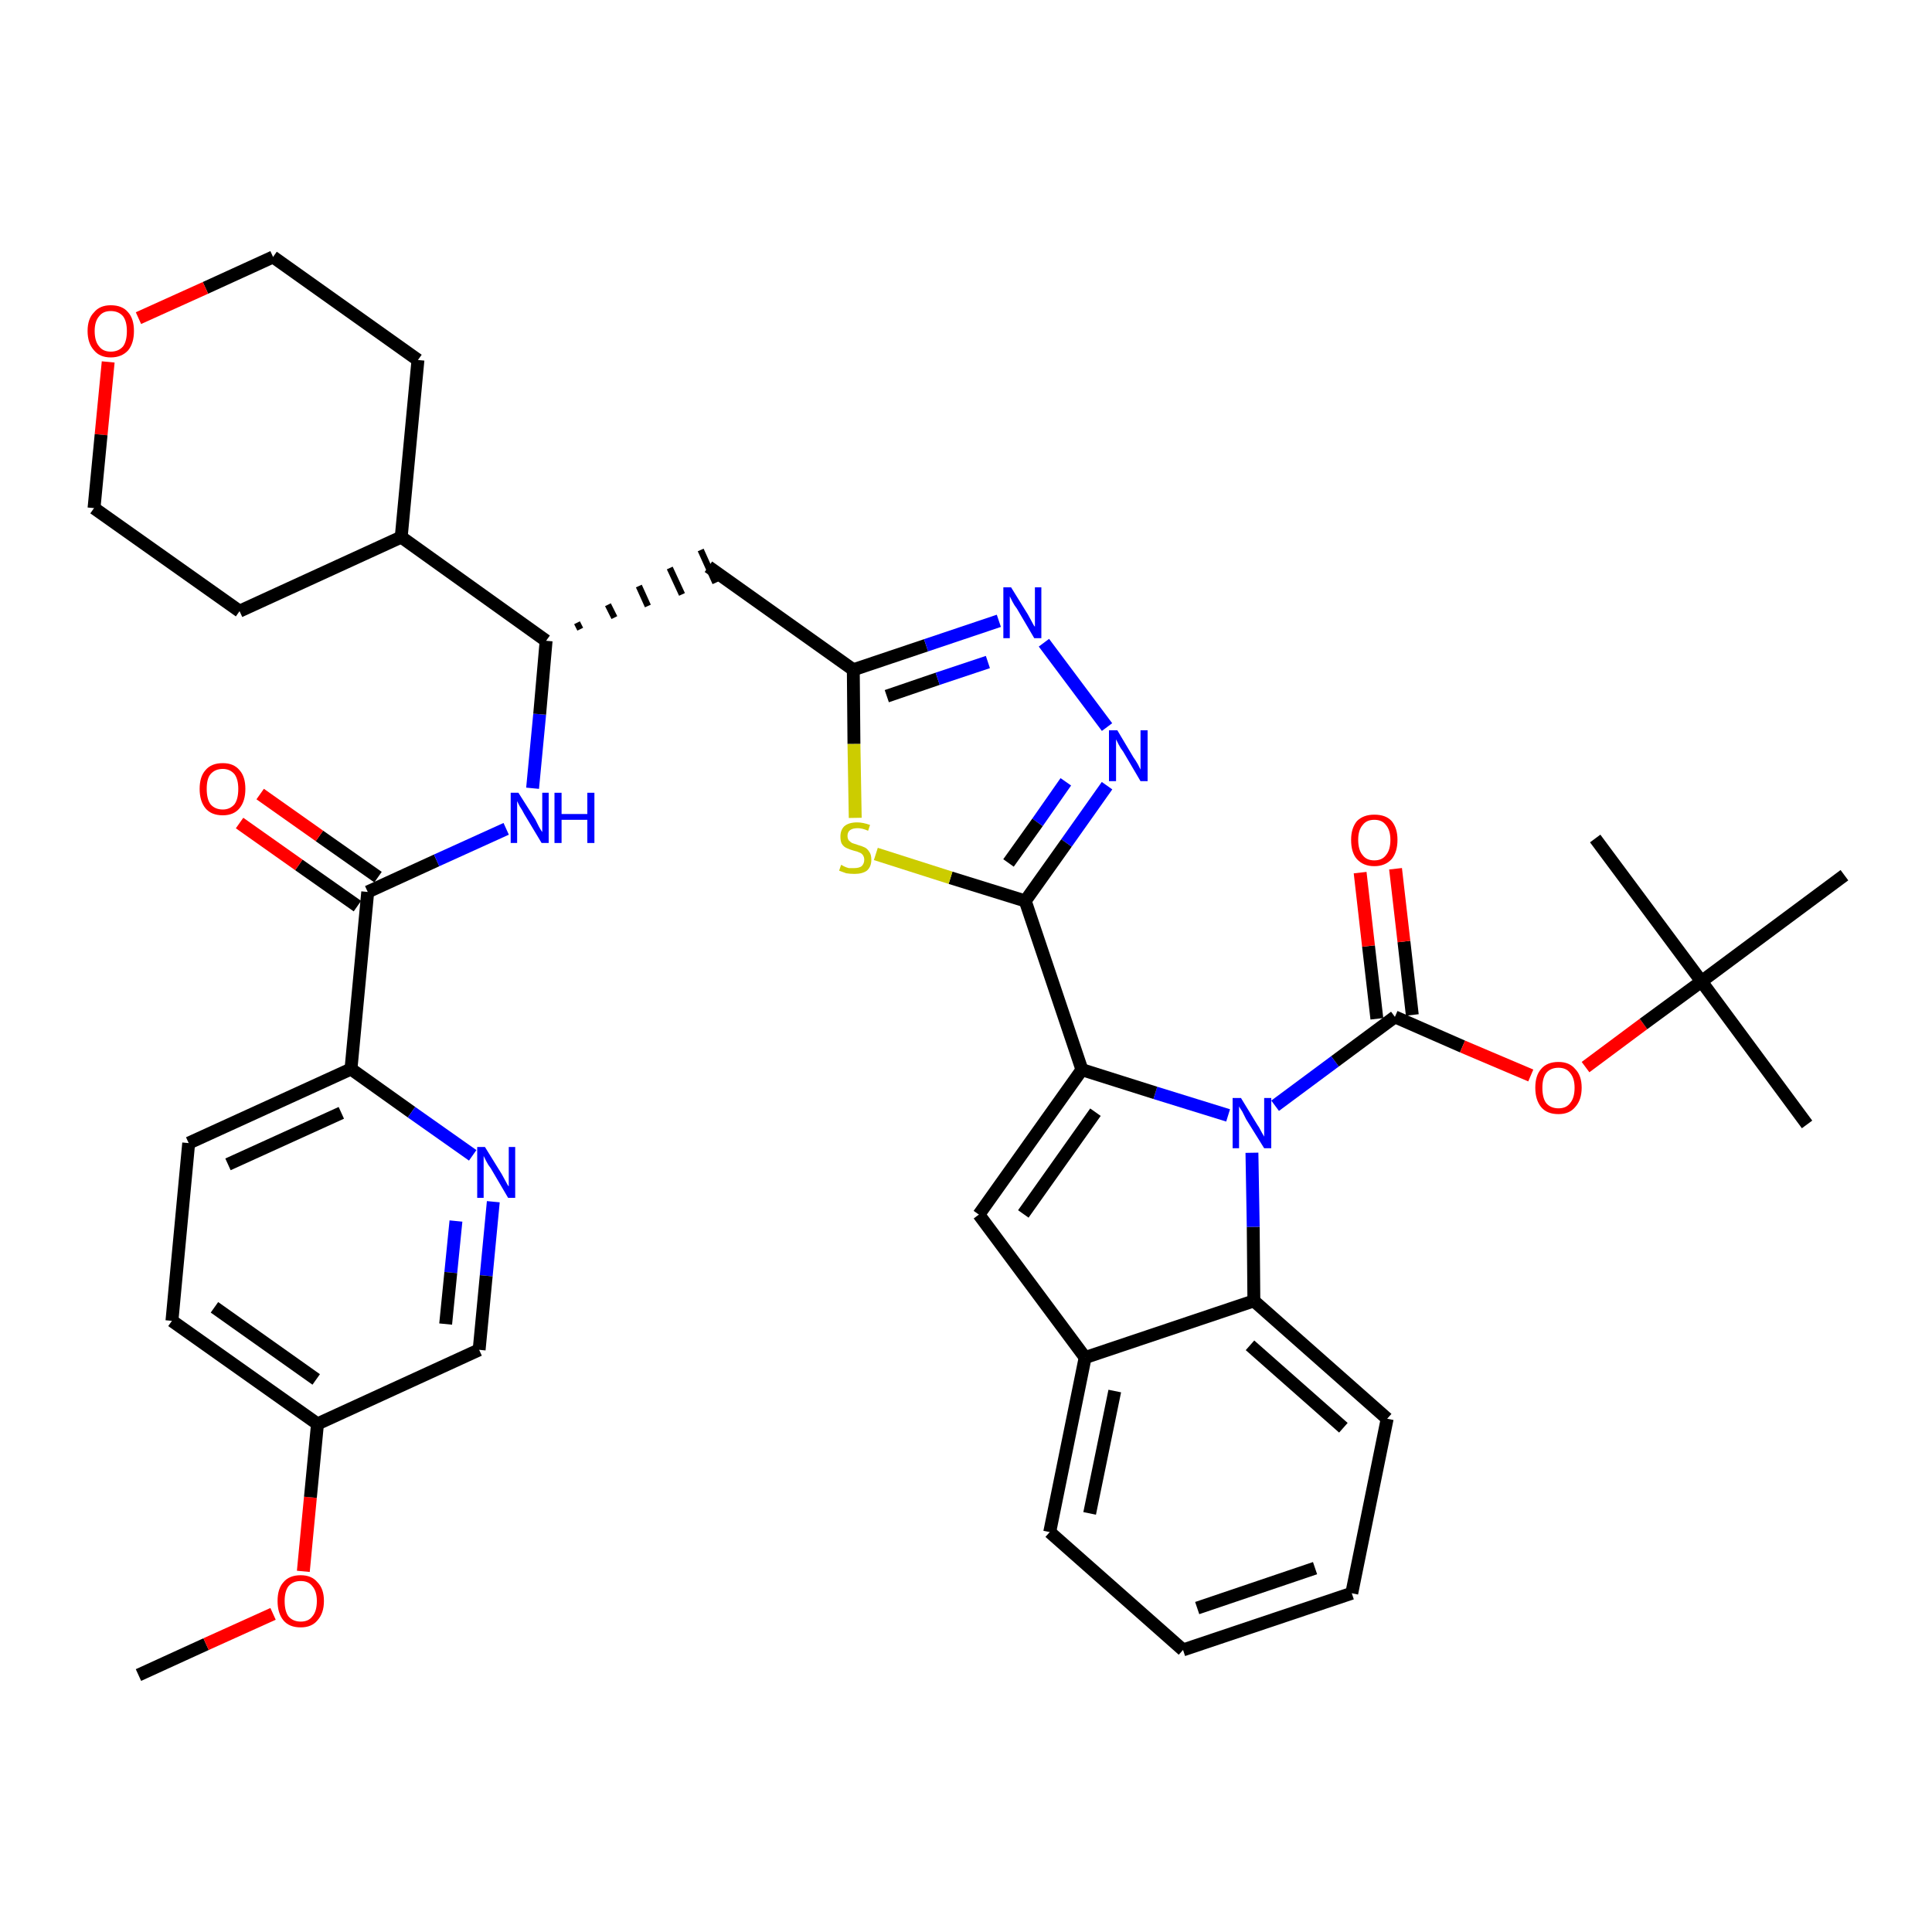 <?xml version='1.0' encoding='iso-8859-1'?>
<svg version='1.1' baseProfile='full'
              xmlns='http://www.w3.org/2000/svg'
                      xmlns:rdkit='http://www.rdkit.org/xml'
                      xmlns:xlink='http://www.w3.org/1999/xlink'
                  xml:space='preserve'
width='300px' height='300px' viewBox='0 0 300 300'>
<!-- END OF HEADER -->
<path class='bond-0 atom-0 atom-1' d='M 21.5,260.1 L 32.0,255.3' style='fill:none;fill-rule:evenodd;stroke:#000000;stroke-width:2.0px;stroke-linecap:butt;stroke-linejoin:miter;stroke-opacity:1' />
<path class='bond-0 atom-0 atom-1' d='M 32.0,255.3 L 42.4,250.6' style='fill:none;fill-rule:evenodd;stroke:#FF0000;stroke-width:2.0px;stroke-linecap:butt;stroke-linejoin:miter;stroke-opacity:1' />
<path class='bond-1 atom-1 atom-2' d='M 47.1,244.0 L 48.2,232.5' style='fill:none;fill-rule:evenodd;stroke:#FF0000;stroke-width:2.0px;stroke-linecap:butt;stroke-linejoin:miter;stroke-opacity:1' />
<path class='bond-1 atom-1 atom-2' d='M 48.2,232.5 L 49.3,221.1' style='fill:none;fill-rule:evenodd;stroke:#000000;stroke-width:2.0px;stroke-linecap:butt;stroke-linejoin:miter;stroke-opacity:1' />
<path class='bond-2 atom-2 atom-3' d='M 49.3,221.1 L 26.7,205.1' style='fill:none;fill-rule:evenodd;stroke:#000000;stroke-width:2.0px;stroke-linecap:butt;stroke-linejoin:miter;stroke-opacity:1' />
<path class='bond-2 atom-2 atom-3' d='M 49.1,214.2 L 33.3,203.0' style='fill:none;fill-rule:evenodd;stroke:#000000;stroke-width:2.0px;stroke-linecap:butt;stroke-linejoin:miter;stroke-opacity:1' />
<path class='bond-39 atom-39 atom-2' d='M 74.4,209.6 L 49.3,221.1' style='fill:none;fill-rule:evenodd;stroke:#000000;stroke-width:2.0px;stroke-linecap:butt;stroke-linejoin:miter;stroke-opacity:1' />
<path class='bond-3 atom-3 atom-4' d='M 26.7,205.1 L 29.3,177.5' style='fill:none;fill-rule:evenodd;stroke:#000000;stroke-width:2.0px;stroke-linecap:butt;stroke-linejoin:miter;stroke-opacity:1' />
<path class='bond-4 atom-4 atom-5' d='M 29.3,177.5 L 54.5,166.0' style='fill:none;fill-rule:evenodd;stroke:#000000;stroke-width:2.0px;stroke-linecap:butt;stroke-linejoin:miter;stroke-opacity:1' />
<path class='bond-4 atom-4 atom-5' d='M 35.4,180.8 L 53.0,172.8' style='fill:none;fill-rule:evenodd;stroke:#000000;stroke-width:2.0px;stroke-linecap:butt;stroke-linejoin:miter;stroke-opacity:1' />
<path class='bond-5 atom-5 atom-6' d='M 54.5,166.0 L 57.1,138.5' style='fill:none;fill-rule:evenodd;stroke:#000000;stroke-width:2.0px;stroke-linecap:butt;stroke-linejoin:miter;stroke-opacity:1' />
<path class='bond-37 atom-5 atom-38' d='M 54.5,166.0 L 63.9,172.7' style='fill:none;fill-rule:evenodd;stroke:#000000;stroke-width:2.0px;stroke-linecap:butt;stroke-linejoin:miter;stroke-opacity:1' />
<path class='bond-37 atom-5 atom-38' d='M 63.9,172.7 L 73.4,179.4' style='fill:none;fill-rule:evenodd;stroke:#0000FF;stroke-width:2.0px;stroke-linecap:butt;stroke-linejoin:miter;stroke-opacity:1' />
<path class='bond-6 atom-6 atom-7' d='M 58.7,136.2 L 49.6,129.8' style='fill:none;fill-rule:evenodd;stroke:#000000;stroke-width:2.0px;stroke-linecap:butt;stroke-linejoin:miter;stroke-opacity:1' />
<path class='bond-6 atom-6 atom-7' d='M 49.6,129.8 L 40.4,123.3' style='fill:none;fill-rule:evenodd;stroke:#FF0000;stroke-width:2.0px;stroke-linecap:butt;stroke-linejoin:miter;stroke-opacity:1' />
<path class='bond-6 atom-6 atom-7' d='M 55.5,140.7 L 46.4,134.3' style='fill:none;fill-rule:evenodd;stroke:#000000;stroke-width:2.0px;stroke-linecap:butt;stroke-linejoin:miter;stroke-opacity:1' />
<path class='bond-6 atom-6 atom-7' d='M 46.4,134.3 L 37.2,127.8' style='fill:none;fill-rule:evenodd;stroke:#FF0000;stroke-width:2.0px;stroke-linecap:butt;stroke-linejoin:miter;stroke-opacity:1' />
<path class='bond-7 atom-6 atom-8' d='M 57.1,138.5 L 67.8,133.6' style='fill:none;fill-rule:evenodd;stroke:#000000;stroke-width:2.0px;stroke-linecap:butt;stroke-linejoin:miter;stroke-opacity:1' />
<path class='bond-7 atom-6 atom-8' d='M 67.8,133.6 L 78.6,128.7' style='fill:none;fill-rule:evenodd;stroke:#0000FF;stroke-width:2.0px;stroke-linecap:butt;stroke-linejoin:miter;stroke-opacity:1' />
<path class='bond-8 atom-8 atom-9' d='M 82.7,122.4 L 83.8,110.9' style='fill:none;fill-rule:evenodd;stroke:#0000FF;stroke-width:2.0px;stroke-linecap:butt;stroke-linejoin:miter;stroke-opacity:1' />
<path class='bond-8 atom-8 atom-9' d='M 83.8,110.9 L 84.8,99.5' style='fill:none;fill-rule:evenodd;stroke:#000000;stroke-width:2.0px;stroke-linecap:butt;stroke-linejoin:miter;stroke-opacity:1' />
<path class='bond-9 atom-9 atom-10' d='M 90.1,97.7 L 89.6,96.7' style='fill:none;fill-rule:evenodd;stroke:#000000;stroke-width:1.0px;stroke-linecap:butt;stroke-linejoin:miter;stroke-opacity:1' />
<path class='bond-9 atom-9 atom-10' d='M 95.4,95.9 L 94.4,93.9' style='fill:none;fill-rule:evenodd;stroke:#000000;stroke-width:1.0px;stroke-linecap:butt;stroke-linejoin:miter;stroke-opacity:1' />
<path class='bond-9 atom-9 atom-10' d='M 100.6,94.1 L 99.2,91.0' style='fill:none;fill-rule:evenodd;stroke:#000000;stroke-width:1.0px;stroke-linecap:butt;stroke-linejoin:miter;stroke-opacity:1' />
<path class='bond-9 atom-9 atom-10' d='M 105.9,92.3 L 104.0,88.2' style='fill:none;fill-rule:evenodd;stroke:#000000;stroke-width:1.0px;stroke-linecap:butt;stroke-linejoin:miter;stroke-opacity:1' />
<path class='bond-9 atom-9 atom-10' d='M 111.1,90.5 L 108.8,85.4' style='fill:none;fill-rule:evenodd;stroke:#000000;stroke-width:1.0px;stroke-linecap:butt;stroke-linejoin:miter;stroke-opacity:1' />
<path class='bond-31 atom-9 atom-32' d='M 84.8,99.5 L 62.3,83.4' style='fill:none;fill-rule:evenodd;stroke:#000000;stroke-width:2.0px;stroke-linecap:butt;stroke-linejoin:miter;stroke-opacity:1' />
<path class='bond-10 atom-10 atom-11' d='M 110.0,88.0 L 132.5,104.0' style='fill:none;fill-rule:evenodd;stroke:#000000;stroke-width:2.0px;stroke-linecap:butt;stroke-linejoin:miter;stroke-opacity:1' />
<path class='bond-11 atom-11 atom-12' d='M 132.5,104.0 L 143.8,100.2' style='fill:none;fill-rule:evenodd;stroke:#000000;stroke-width:2.0px;stroke-linecap:butt;stroke-linejoin:miter;stroke-opacity:1' />
<path class='bond-11 atom-11 atom-12' d='M 143.8,100.2 L 155.1,96.4' style='fill:none;fill-rule:evenodd;stroke:#0000FF;stroke-width:2.0px;stroke-linecap:butt;stroke-linejoin:miter;stroke-opacity:1' />
<path class='bond-11 atom-11 atom-12' d='M 137.7,108.1 L 145.6,105.4' style='fill:none;fill-rule:evenodd;stroke:#000000;stroke-width:2.0px;stroke-linecap:butt;stroke-linejoin:miter;stroke-opacity:1' />
<path class='bond-11 atom-11 atom-12' d='M 145.6,105.4 L 153.4,102.8' style='fill:none;fill-rule:evenodd;stroke:#0000FF;stroke-width:2.0px;stroke-linecap:butt;stroke-linejoin:miter;stroke-opacity:1' />
<path class='bond-40 atom-31 atom-11' d='M 132.8,127.0 L 132.6,115.5' style='fill:none;fill-rule:evenodd;stroke:#CCCC00;stroke-width:2.0px;stroke-linecap:butt;stroke-linejoin:miter;stroke-opacity:1' />
<path class='bond-40 atom-31 atom-11' d='M 132.6,115.5 L 132.5,104.0' style='fill:none;fill-rule:evenodd;stroke:#000000;stroke-width:2.0px;stroke-linecap:butt;stroke-linejoin:miter;stroke-opacity:1' />
<path class='bond-12 atom-12 atom-13' d='M 162.1,99.8 L 171.9,112.9' style='fill:none;fill-rule:evenodd;stroke:#0000FF;stroke-width:2.0px;stroke-linecap:butt;stroke-linejoin:miter;stroke-opacity:1' />
<path class='bond-13 atom-13 atom-14' d='M 171.9,122.0 L 165.6,130.9' style='fill:none;fill-rule:evenodd;stroke:#0000FF;stroke-width:2.0px;stroke-linecap:butt;stroke-linejoin:miter;stroke-opacity:1' />
<path class='bond-13 atom-13 atom-14' d='M 165.6,130.9 L 159.2,139.9' style='fill:none;fill-rule:evenodd;stroke:#000000;stroke-width:2.0px;stroke-linecap:butt;stroke-linejoin:miter;stroke-opacity:1' />
<path class='bond-13 atom-13 atom-14' d='M 165.5,121.4 L 161.1,127.7' style='fill:none;fill-rule:evenodd;stroke:#0000FF;stroke-width:2.0px;stroke-linecap:butt;stroke-linejoin:miter;stroke-opacity:1' />
<path class='bond-13 atom-13 atom-14' d='M 161.1,127.7 L 156.6,134.0' style='fill:none;fill-rule:evenodd;stroke:#000000;stroke-width:2.0px;stroke-linecap:butt;stroke-linejoin:miter;stroke-opacity:1' />
<path class='bond-14 atom-14 atom-15' d='M 159.2,139.9 L 168.0,166.1' style='fill:none;fill-rule:evenodd;stroke:#000000;stroke-width:2.0px;stroke-linecap:butt;stroke-linejoin:miter;stroke-opacity:1' />
<path class='bond-30 atom-14 atom-31' d='M 159.2,139.9 L 147.6,136.3' style='fill:none;fill-rule:evenodd;stroke:#000000;stroke-width:2.0px;stroke-linecap:butt;stroke-linejoin:miter;stroke-opacity:1' />
<path class='bond-30 atom-14 atom-31' d='M 147.6,136.3 L 136.0,132.6' style='fill:none;fill-rule:evenodd;stroke:#CCCC00;stroke-width:2.0px;stroke-linecap:butt;stroke-linejoin:miter;stroke-opacity:1' />
<path class='bond-15 atom-15 atom-16' d='M 168.0,166.1 L 152.0,188.6' style='fill:none;fill-rule:evenodd;stroke:#000000;stroke-width:2.0px;stroke-linecap:butt;stroke-linejoin:miter;stroke-opacity:1' />
<path class='bond-15 atom-15 atom-16' d='M 170.1,172.7 L 158.9,188.5' style='fill:none;fill-rule:evenodd;stroke:#000000;stroke-width:2.0px;stroke-linecap:butt;stroke-linejoin:miter;stroke-opacity:1' />
<path class='bond-42 atom-23 atom-15' d='M 190.7,173.2 L 179.4,169.7' style='fill:none;fill-rule:evenodd;stroke:#0000FF;stroke-width:2.0px;stroke-linecap:butt;stroke-linejoin:miter;stroke-opacity:1' />
<path class='bond-42 atom-23 atom-15' d='M 179.4,169.7 L 168.0,166.1' style='fill:none;fill-rule:evenodd;stroke:#000000;stroke-width:2.0px;stroke-linecap:butt;stroke-linejoin:miter;stroke-opacity:1' />
<path class='bond-16 atom-16 atom-17' d='M 152.0,188.6 L 168.5,210.8' style='fill:none;fill-rule:evenodd;stroke:#000000;stroke-width:2.0px;stroke-linecap:butt;stroke-linejoin:miter;stroke-opacity:1' />
<path class='bond-17 atom-17 atom-18' d='M 168.5,210.8 L 163.0,237.9' style='fill:none;fill-rule:evenodd;stroke:#000000;stroke-width:2.0px;stroke-linecap:butt;stroke-linejoin:miter;stroke-opacity:1' />
<path class='bond-17 atom-17 atom-18' d='M 173.1,216.0 L 169.2,235.0' style='fill:none;fill-rule:evenodd;stroke:#000000;stroke-width:2.0px;stroke-linecap:butt;stroke-linejoin:miter;stroke-opacity:1' />
<path class='bond-43 atom-22 atom-17' d='M 194.7,202.0 L 168.5,210.8' style='fill:none;fill-rule:evenodd;stroke:#000000;stroke-width:2.0px;stroke-linecap:butt;stroke-linejoin:miter;stroke-opacity:1' />
<path class='bond-18 atom-18 atom-19' d='M 163.0,237.9 L 183.7,256.2' style='fill:none;fill-rule:evenodd;stroke:#000000;stroke-width:2.0px;stroke-linecap:butt;stroke-linejoin:miter;stroke-opacity:1' />
<path class='bond-19 atom-19 atom-20' d='M 183.7,256.2 L 209.9,247.4' style='fill:none;fill-rule:evenodd;stroke:#000000;stroke-width:2.0px;stroke-linecap:butt;stroke-linejoin:miter;stroke-opacity:1' />
<path class='bond-19 atom-19 atom-20' d='M 185.9,249.7 L 204.2,243.5' style='fill:none;fill-rule:evenodd;stroke:#000000;stroke-width:2.0px;stroke-linecap:butt;stroke-linejoin:miter;stroke-opacity:1' />
<path class='bond-20 atom-20 atom-21' d='M 209.9,247.4 L 215.4,220.3' style='fill:none;fill-rule:evenodd;stroke:#000000;stroke-width:2.0px;stroke-linecap:butt;stroke-linejoin:miter;stroke-opacity:1' />
<path class='bond-21 atom-21 atom-22' d='M 215.4,220.3 L 194.7,202.0' style='fill:none;fill-rule:evenodd;stroke:#000000;stroke-width:2.0px;stroke-linecap:butt;stroke-linejoin:miter;stroke-opacity:1' />
<path class='bond-21 atom-21 atom-22' d='M 208.6,221.7 L 194.1,208.9' style='fill:none;fill-rule:evenodd;stroke:#000000;stroke-width:2.0px;stroke-linecap:butt;stroke-linejoin:miter;stroke-opacity:1' />
<path class='bond-22 atom-22 atom-23' d='M 194.7,202.0 L 194.6,190.5' style='fill:none;fill-rule:evenodd;stroke:#000000;stroke-width:2.0px;stroke-linecap:butt;stroke-linejoin:miter;stroke-opacity:1' />
<path class='bond-22 atom-22 atom-23' d='M 194.6,190.5 L 194.4,179.0' style='fill:none;fill-rule:evenodd;stroke:#0000FF;stroke-width:2.0px;stroke-linecap:butt;stroke-linejoin:miter;stroke-opacity:1' />
<path class='bond-23 atom-23 atom-24' d='M 198.0,171.7 L 207.3,164.8' style='fill:none;fill-rule:evenodd;stroke:#0000FF;stroke-width:2.0px;stroke-linecap:butt;stroke-linejoin:miter;stroke-opacity:1' />
<path class='bond-23 atom-23 atom-24' d='M 207.3,164.8 L 216.6,157.9' style='fill:none;fill-rule:evenodd;stroke:#000000;stroke-width:2.0px;stroke-linecap:butt;stroke-linejoin:miter;stroke-opacity:1' />
<path class='bond-24 atom-24 atom-25' d='M 219.3,157.6 L 218.0,146.2' style='fill:none;fill-rule:evenodd;stroke:#000000;stroke-width:2.0px;stroke-linecap:butt;stroke-linejoin:miter;stroke-opacity:1' />
<path class='bond-24 atom-24 atom-25' d='M 218.0,146.2 L 216.7,134.9' style='fill:none;fill-rule:evenodd;stroke:#FF0000;stroke-width:2.0px;stroke-linecap:butt;stroke-linejoin:miter;stroke-opacity:1' />
<path class='bond-24 atom-24 atom-25' d='M 213.8,158.2 L 212.5,146.9' style='fill:none;fill-rule:evenodd;stroke:#000000;stroke-width:2.0px;stroke-linecap:butt;stroke-linejoin:miter;stroke-opacity:1' />
<path class='bond-24 atom-24 atom-25' d='M 212.5,146.9 L 211.2,135.5' style='fill:none;fill-rule:evenodd;stroke:#FF0000;stroke-width:2.0px;stroke-linecap:butt;stroke-linejoin:miter;stroke-opacity:1' />
<path class='bond-25 atom-24 atom-26' d='M 216.6,157.9 L 227.1,162.5' style='fill:none;fill-rule:evenodd;stroke:#000000;stroke-width:2.0px;stroke-linecap:butt;stroke-linejoin:miter;stroke-opacity:1' />
<path class='bond-25 atom-24 atom-26' d='M 227.1,162.5 L 237.7,167.0' style='fill:none;fill-rule:evenodd;stroke:#FF0000;stroke-width:2.0px;stroke-linecap:butt;stroke-linejoin:miter;stroke-opacity:1' />
<path class='bond-26 atom-26 atom-27' d='M 246.2,165.7 L 255.2,159.0' style='fill:none;fill-rule:evenodd;stroke:#FF0000;stroke-width:2.0px;stroke-linecap:butt;stroke-linejoin:miter;stroke-opacity:1' />
<path class='bond-26 atom-26 atom-27' d='M 255.2,159.0 L 264.2,152.4' style='fill:none;fill-rule:evenodd;stroke:#000000;stroke-width:2.0px;stroke-linecap:butt;stroke-linejoin:miter;stroke-opacity:1' />
<path class='bond-27 atom-27 atom-28' d='M 264.2,152.4 L 280.6,174.6' style='fill:none;fill-rule:evenodd;stroke:#000000;stroke-width:2.0px;stroke-linecap:butt;stroke-linejoin:miter;stroke-opacity:1' />
<path class='bond-28 atom-27 atom-29' d='M 264.2,152.4 L 247.7,130.2' style='fill:none;fill-rule:evenodd;stroke:#000000;stroke-width:2.0px;stroke-linecap:butt;stroke-linejoin:miter;stroke-opacity:1' />
<path class='bond-29 atom-27 atom-30' d='M 264.2,152.4 L 286.4,135.9' style='fill:none;fill-rule:evenodd;stroke:#000000;stroke-width:2.0px;stroke-linecap:butt;stroke-linejoin:miter;stroke-opacity:1' />
<path class='bond-32 atom-32 atom-33' d='M 62.3,83.4 L 64.9,55.9' style='fill:none;fill-rule:evenodd;stroke:#000000;stroke-width:2.0px;stroke-linecap:butt;stroke-linejoin:miter;stroke-opacity:1' />
<path class='bond-41 atom-37 atom-32' d='M 37.2,94.9 L 62.3,83.4' style='fill:none;fill-rule:evenodd;stroke:#000000;stroke-width:2.0px;stroke-linecap:butt;stroke-linejoin:miter;stroke-opacity:1' />
<path class='bond-33 atom-33 atom-34' d='M 64.9,55.9 L 42.4,39.9' style='fill:none;fill-rule:evenodd;stroke:#000000;stroke-width:2.0px;stroke-linecap:butt;stroke-linejoin:miter;stroke-opacity:1' />
<path class='bond-34 atom-34 atom-35' d='M 42.4,39.9 L 31.9,44.7' style='fill:none;fill-rule:evenodd;stroke:#000000;stroke-width:2.0px;stroke-linecap:butt;stroke-linejoin:miter;stroke-opacity:1' />
<path class='bond-34 atom-34 atom-35' d='M 31.9,44.7 L 21.5,49.4' style='fill:none;fill-rule:evenodd;stroke:#FF0000;stroke-width:2.0px;stroke-linecap:butt;stroke-linejoin:miter;stroke-opacity:1' />
<path class='bond-35 atom-35 atom-36' d='M 16.8,56.2 L 15.7,67.5' style='fill:none;fill-rule:evenodd;stroke:#FF0000;stroke-width:2.0px;stroke-linecap:butt;stroke-linejoin:miter;stroke-opacity:1' />
<path class='bond-35 atom-35 atom-36' d='M 15.7,67.5 L 14.6,78.9' style='fill:none;fill-rule:evenodd;stroke:#000000;stroke-width:2.0px;stroke-linecap:butt;stroke-linejoin:miter;stroke-opacity:1' />
<path class='bond-36 atom-36 atom-37' d='M 14.6,78.9 L 37.2,94.9' style='fill:none;fill-rule:evenodd;stroke:#000000;stroke-width:2.0px;stroke-linecap:butt;stroke-linejoin:miter;stroke-opacity:1' />
<path class='bond-38 atom-38 atom-39' d='M 76.6,186.6 L 75.5,198.1' style='fill:none;fill-rule:evenodd;stroke:#0000FF;stroke-width:2.0px;stroke-linecap:butt;stroke-linejoin:miter;stroke-opacity:1' />
<path class='bond-38 atom-38 atom-39' d='M 75.5,198.1 L 74.4,209.6' style='fill:none;fill-rule:evenodd;stroke:#000000;stroke-width:2.0px;stroke-linecap:butt;stroke-linejoin:miter;stroke-opacity:1' />
<path class='bond-38 atom-38 atom-39' d='M 70.8,189.6 L 70.0,197.6' style='fill:none;fill-rule:evenodd;stroke:#0000FF;stroke-width:2.0px;stroke-linecap:butt;stroke-linejoin:miter;stroke-opacity:1' />
<path class='bond-38 atom-38 atom-39' d='M 70.0,197.6 L 69.2,205.6' style='fill:none;fill-rule:evenodd;stroke:#000000;stroke-width:2.0px;stroke-linecap:butt;stroke-linejoin:miter;stroke-opacity:1' />
<path  class='atom-1' d='M 43.1 248.6
Q 43.1 246.7, 44.0 245.7
Q 44.9 244.6, 46.7 244.6
Q 48.4 244.6, 49.3 245.7
Q 50.3 246.7, 50.3 248.6
Q 50.3 250.5, 49.3 251.6
Q 48.4 252.7, 46.7 252.7
Q 44.9 252.7, 44.0 251.6
Q 43.1 250.5, 43.1 248.6
M 46.7 251.8
Q 47.9 251.8, 48.5 251.0
Q 49.2 250.2, 49.2 248.6
Q 49.2 247.1, 48.5 246.3
Q 47.9 245.5, 46.7 245.5
Q 45.5 245.5, 44.8 246.3
Q 44.2 247.1, 44.2 248.6
Q 44.2 250.2, 44.8 251.0
Q 45.5 251.8, 46.7 251.8
' fill='#FF0000'/>
<path  class='atom-7' d='M 31.0 122.5
Q 31.0 120.6, 31.9 119.6
Q 32.8 118.5, 34.6 118.5
Q 36.3 118.5, 37.2 119.6
Q 38.1 120.6, 38.1 122.5
Q 38.1 124.4, 37.2 125.5
Q 36.3 126.6, 34.6 126.6
Q 32.8 126.6, 31.9 125.5
Q 31.0 124.4, 31.0 122.5
M 34.6 125.7
Q 35.7 125.7, 36.4 124.9
Q 37.0 124.1, 37.0 122.5
Q 37.0 121.0, 36.4 120.2
Q 35.7 119.4, 34.6 119.4
Q 33.4 119.4, 32.7 120.2
Q 32.1 120.9, 32.1 122.5
Q 32.1 124.1, 32.7 124.9
Q 33.4 125.7, 34.6 125.7
' fill='#FF0000'/>
<path  class='atom-8' d='M 80.5 123.1
L 83.1 127.2
Q 83.3 127.6, 83.7 128.4
Q 84.1 129.1, 84.2 129.2
L 84.2 123.1
L 85.2 123.1
L 85.2 130.9
L 84.1 130.9
L 81.4 126.4
Q 81.1 125.8, 80.7 125.2
Q 80.4 124.6, 80.3 124.4
L 80.3 130.9
L 79.3 130.9
L 79.3 123.1
L 80.5 123.1
' fill='#0000FF'/>
<path  class='atom-8' d='M 86.1 123.1
L 87.2 123.1
L 87.2 126.4
L 91.2 126.4
L 91.2 123.1
L 92.3 123.1
L 92.3 130.9
L 91.2 130.9
L 91.2 127.3
L 87.2 127.3
L 87.2 130.9
L 86.1 130.9
L 86.1 123.1
' fill='#0000FF'/>
<path  class='atom-12' d='M 157.0 91.2
L 159.6 95.4
Q 159.8 95.8, 160.2 96.5
Q 160.6 97.3, 160.7 97.3
L 160.7 91.2
L 161.7 91.2
L 161.7 99.1
L 160.6 99.1
L 157.9 94.5
Q 157.5 94.0, 157.2 93.4
Q 156.9 92.8, 156.8 92.6
L 156.8 99.1
L 155.8 99.1
L 155.8 91.2
L 157.0 91.2
' fill='#0000FF'/>
<path  class='atom-13' d='M 173.5 113.4
L 176.0 117.6
Q 176.3 118.0, 176.7 118.7
Q 177.1 119.5, 177.1 119.5
L 177.1 113.4
L 178.2 113.4
L 178.2 121.3
L 177.1 121.3
L 174.4 116.7
Q 174.0 116.2, 173.7 115.6
Q 173.4 115.0, 173.3 114.8
L 173.3 121.3
L 172.2 121.3
L 172.2 113.4
L 173.5 113.4
' fill='#0000FF'/>
<path  class='atom-23' d='M 192.7 170.5
L 195.2 174.6
Q 195.5 175.0, 195.9 175.8
Q 196.3 176.5, 196.3 176.5
L 196.3 170.5
L 197.4 170.5
L 197.4 178.3
L 196.3 178.3
L 193.5 173.8
Q 193.2 173.2, 192.9 172.6
Q 192.5 172.0, 192.4 171.8
L 192.4 178.3
L 191.4 178.3
L 191.4 170.5
L 192.7 170.5
' fill='#0000FF'/>
<path  class='atom-25' d='M 209.8 130.4
Q 209.8 128.6, 210.7 127.5
Q 211.7 126.5, 213.4 126.5
Q 215.2 126.5, 216.1 127.5
Q 217.0 128.6, 217.0 130.4
Q 217.0 132.3, 216.1 133.4
Q 215.1 134.5, 213.4 134.5
Q 211.7 134.5, 210.7 133.4
Q 209.8 132.4, 209.8 130.4
M 213.4 133.6
Q 214.6 133.6, 215.2 132.8
Q 215.9 132.0, 215.9 130.4
Q 215.9 128.9, 215.2 128.1
Q 214.6 127.3, 213.4 127.3
Q 212.2 127.3, 211.6 128.1
Q 210.9 128.9, 210.9 130.4
Q 210.9 132.0, 211.6 132.8
Q 212.2 133.6, 213.4 133.6
' fill='#FF0000'/>
<path  class='atom-26' d='M 238.4 168.9
Q 238.4 167.0, 239.3 166.0
Q 240.2 164.9, 242.0 164.9
Q 243.7 164.9, 244.6 166.0
Q 245.6 167.0, 245.6 168.9
Q 245.6 170.8, 244.6 171.9
Q 243.7 173.0, 242.0 173.0
Q 240.2 173.0, 239.3 171.9
Q 238.4 170.8, 238.4 168.9
M 242.0 172.1
Q 243.2 172.1, 243.8 171.3
Q 244.5 170.5, 244.5 168.9
Q 244.5 167.4, 243.8 166.6
Q 243.2 165.8, 242.0 165.8
Q 240.8 165.8, 240.1 166.6
Q 239.5 167.4, 239.5 168.9
Q 239.5 170.5, 240.1 171.3
Q 240.8 172.1, 242.0 172.1
' fill='#FF0000'/>
<path  class='atom-31' d='M 130.6 134.3
Q 130.7 134.3, 131.0 134.5
Q 131.4 134.7, 131.8 134.8
Q 132.2 134.8, 132.6 134.8
Q 133.4 134.8, 133.8 134.5
Q 134.2 134.1, 134.2 133.5
Q 134.2 133.1, 134.0 132.8
Q 133.8 132.5, 133.5 132.4
Q 133.1 132.2, 132.6 132.1
Q 131.9 131.9, 131.5 131.7
Q 131.0 131.5, 130.7 131.0
Q 130.5 130.6, 130.5 129.9
Q 130.5 128.9, 131.1 128.3
Q 131.8 127.7, 133.1 127.7
Q 134.0 127.7, 135.1 128.1
L 134.8 129.0
Q 133.9 128.6, 133.2 128.6
Q 132.4 128.6, 132.0 128.9
Q 131.6 129.2, 131.6 129.8
Q 131.6 130.2, 131.8 130.5
Q 132.0 130.7, 132.3 130.9
Q 132.6 131.0, 133.2 131.2
Q 133.9 131.4, 134.3 131.6
Q 134.7 131.8, 135.0 132.3
Q 135.3 132.7, 135.3 133.5
Q 135.3 134.6, 134.6 135.2
Q 133.9 135.7, 132.7 135.7
Q 132.0 135.7, 131.4 135.6
Q 130.9 135.4, 130.3 135.2
L 130.6 134.3
' fill='#CCCC00'/>
<path  class='atom-35' d='M 13.6 51.4
Q 13.6 49.5, 14.6 48.5
Q 15.5 47.4, 17.2 47.4
Q 19.0 47.4, 19.9 48.5
Q 20.8 49.5, 20.8 51.4
Q 20.8 53.3, 19.9 54.4
Q 18.9 55.5, 17.2 55.5
Q 15.5 55.5, 14.6 54.4
Q 13.6 53.3, 13.6 51.4
M 17.2 54.6
Q 18.4 54.6, 19.1 53.8
Q 19.7 53.0, 19.7 51.4
Q 19.7 49.9, 19.1 49.1
Q 18.4 48.3, 17.2 48.3
Q 16.0 48.3, 15.4 49.1
Q 14.7 49.9, 14.7 51.4
Q 14.7 53.0, 15.4 53.8
Q 16.0 54.6, 17.2 54.6
' fill='#FF0000'/>
<path  class='atom-38' d='M 75.3 178.1
L 77.9 182.3
Q 78.1 182.7, 78.5 183.4
Q 78.9 184.2, 79.0 184.2
L 79.0 178.1
L 80.0 178.1
L 80.0 186.0
L 78.9 186.0
L 76.2 181.4
Q 75.8 180.9, 75.5 180.3
Q 75.2 179.7, 75.1 179.5
L 75.1 186.0
L 74.1 186.0
L 74.1 178.1
L 75.3 178.1
' fill='#0000FF'/>
</svg>
